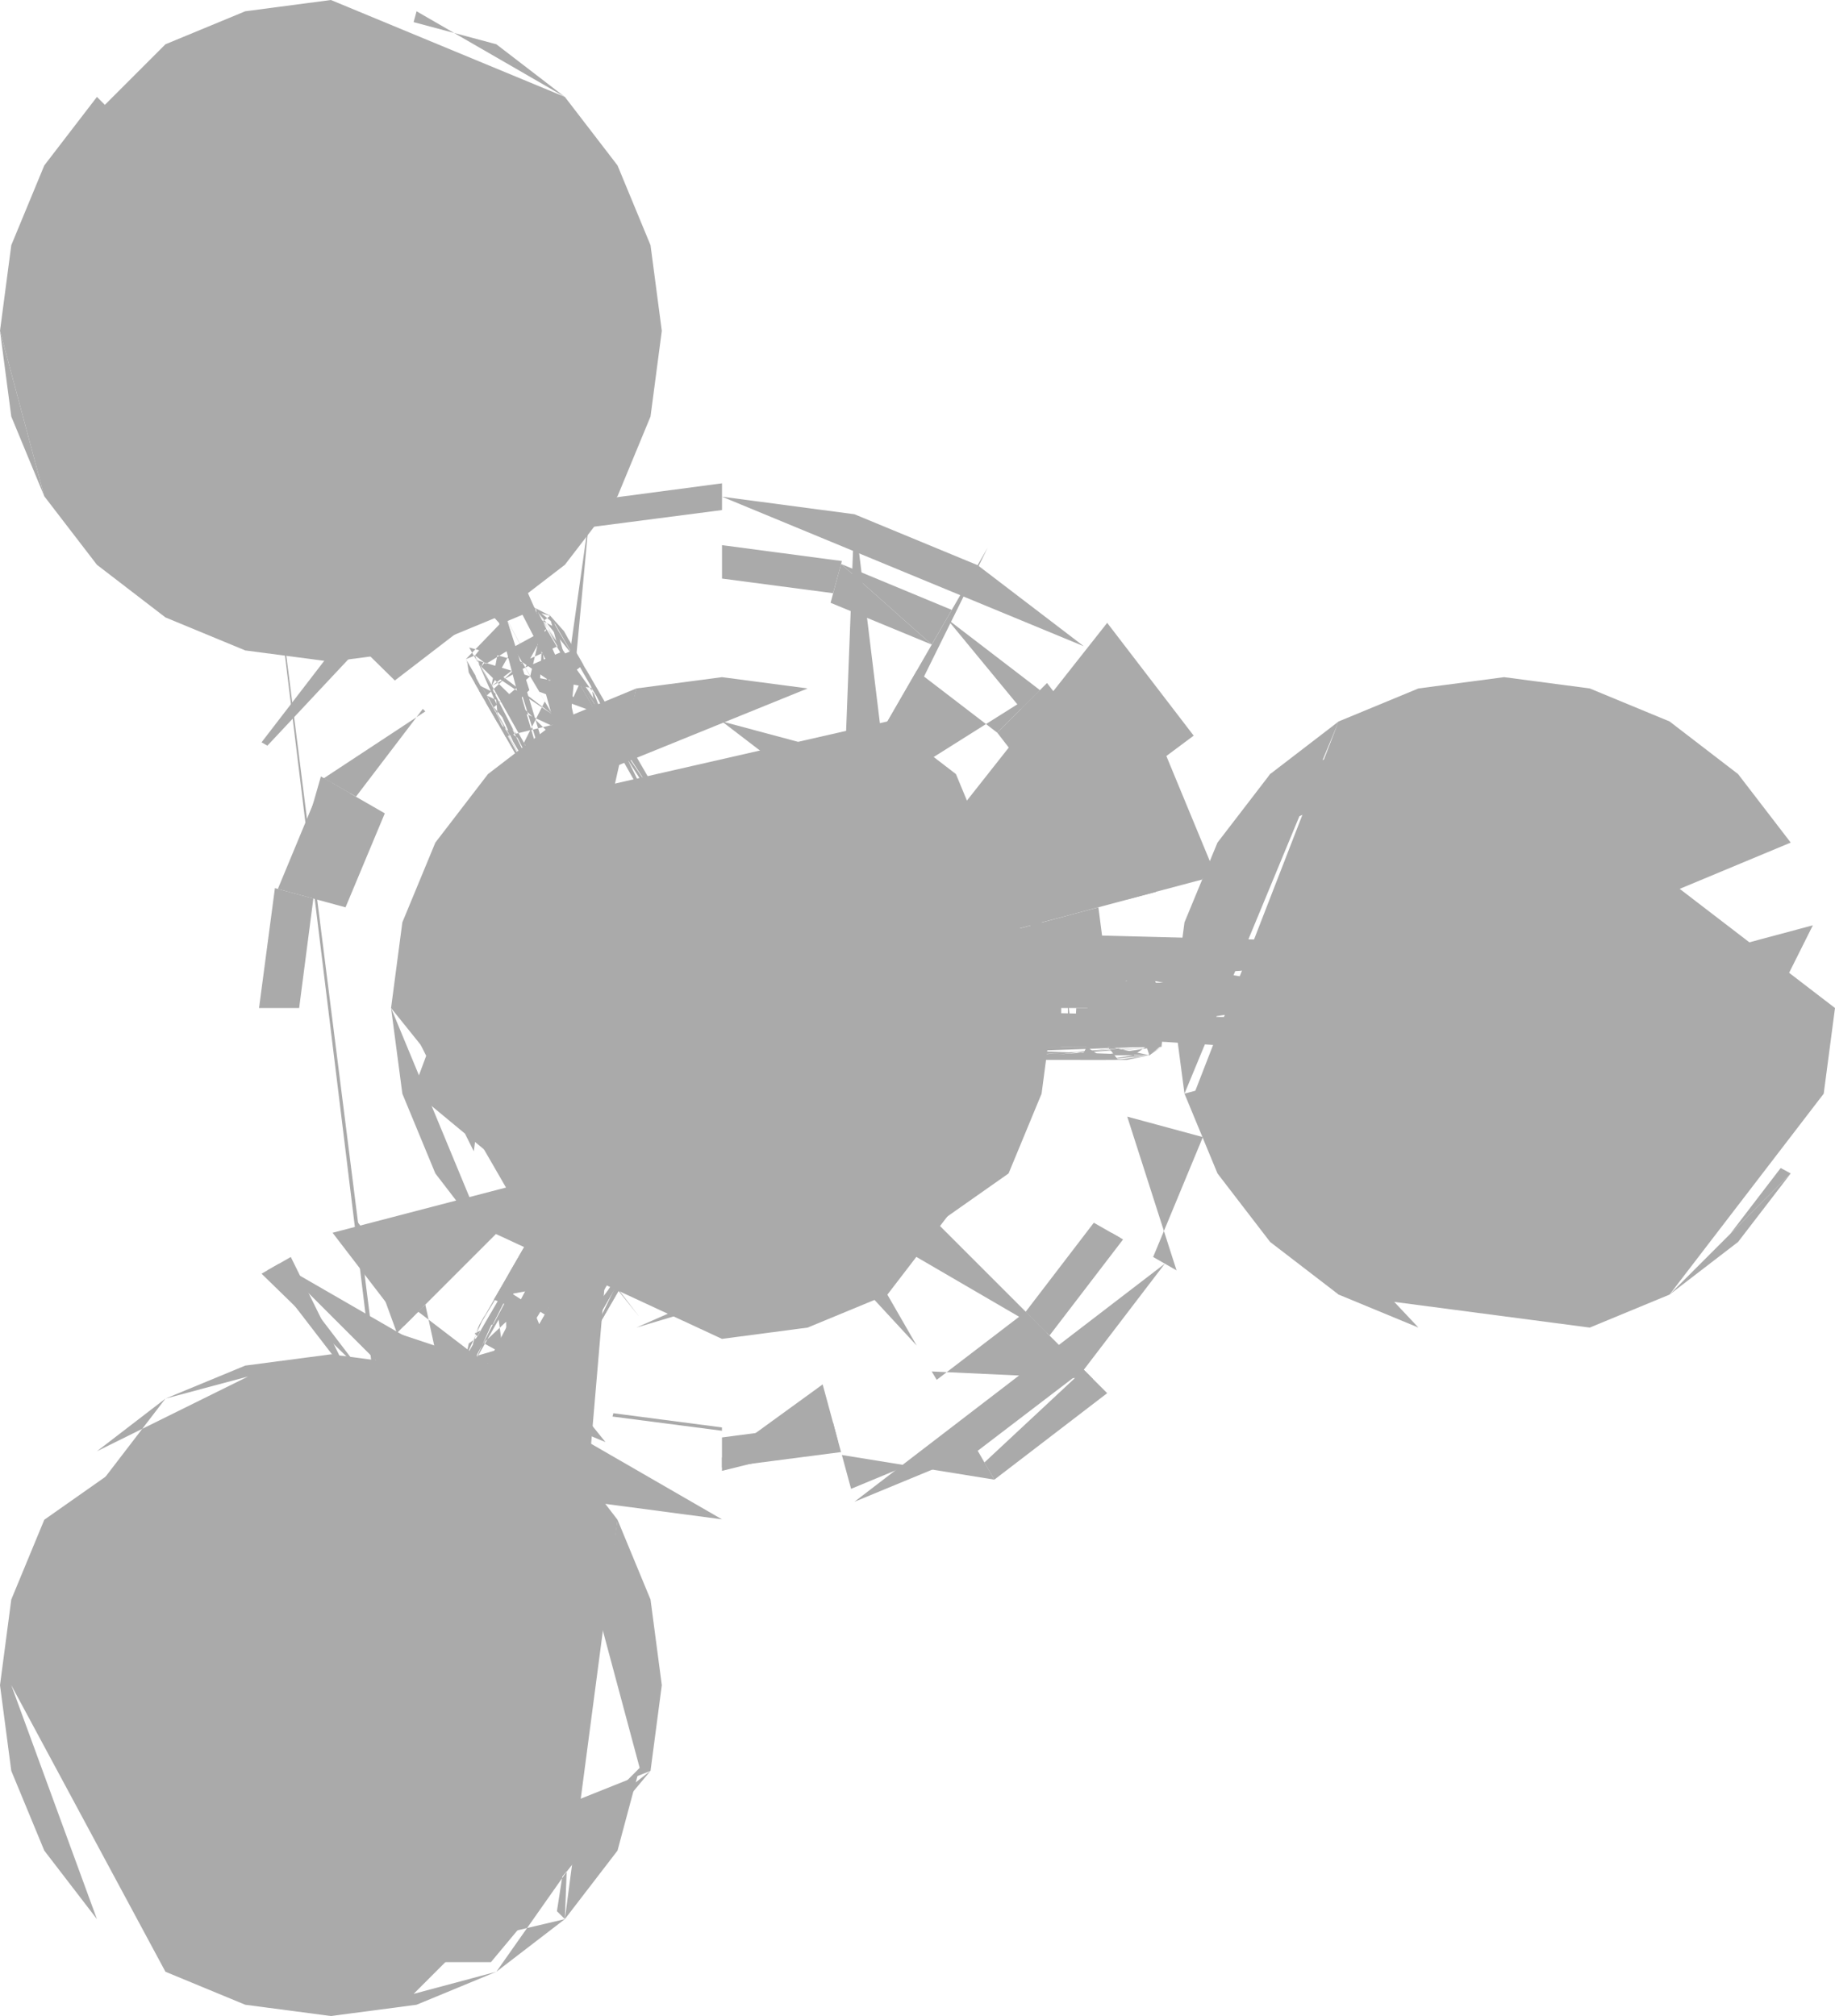 <svg xmlns="http://www.w3.org/2000/svg" viewBox="-1.728 -2.413 4.392 4.826" ><g stroke="#000" stroke-width="0"><g fill="#aaa"><polygon points="1.06,0.612 0.866,0.866 0.612,1.06 0.317,1.182 "/><polygon points="-3.2e-05,1.224 -0.317,1.182 -0.612,1.06 -1.06,0.612 "/><polygon points="9.7e-05,-1.224 0.317,-1.182 0.612,-1.06 0.866,-0.866 "/><polygon points="0.317,-1.182 0.291,-0.503 0.411,-0.411 "/><polygon points="-0.484,0 -0.438,0.117 -0.317,-1.182 "/><polygon points="-0.866,0.866 -1.102,0.636 -1.06,0.612 "/><polygon points="-1.088,-0.628 -1.102,-0.636 -0.899,-0.9 -0.865,-0.866 "/><polygon points="0.128,-0.222 0.104,-0.18 0.636,-1.102 0.181,-0.181 "/><polygon points="0.18,-0.104 1.182,-0.317 1.06,-0.612 0.152,-0.088 "/><polygon points="0.922,0.922 0.652,1.129 0.628,1.088 0.866,0.866 "/><polygon points="0.357,-0.206 0.398,-0.107 1.129,-0.652 0.922,-0.922 "/><polygon points="0.287,1.07 0.309,1.151 0.596,1.032 0.652,1.129 "/><polygon points="0.727,0.727 0.514,0.89 0.502,0.87 0.888,0.888 "/><polygon points="-0.325,-1.213 -0.308,-1.152 9.4e-05,-1.192 9.9e-05,-1.256 "/><polygon points="-0.888,0.888 -1.032,0.596 -1.088,0.628 "/><polygon points="0.97,0.26 1.151,0.309 1.032,0.596 1.088,0.628 "/><polygon points="-0.843,-0.843 -0.783,-0.784 -0.554,-0.96 -0.596,-1.032 "/><polygon points="0.97,-0.26 0.87,-0.502 1.032,-0.596 1.151,-0.308 "/><polygon points="0.89,0.514 0.727,0.727 0.784,0.784 0.96,0.554 "/><polygon points="-0.978,-0.262 -1.012,0 -1.108,0 -1.07,-0.287 "/><polygon points="0.278,1.039 0.266,0.993 -2.7e-05,1.028 -2.9e-05,1.108 "/><polygon points="8.1e-05,-1.028 0.266,-0.993 0.287,-1.07 8.8e-05,-1.108 "/><polygon points="-0.993,-0.266 -0.89,-0.514 -0.96,-0.554 "/><polygon points="-0.329,1.229 -0.652,1.129 -0.263,0.455 "/><polygon points="-1.039,-0.279 -0.932,-0.538 -0.96,-0.554 "/><polygon points="-0.71,0.71 -0.727,0.727 -0.514,0.89 -0.628,1.088 "/><polygon points="-0.953,-0.55 -0.876,-0.506 -0.716,-0.716 -0.71,-0.71 "/><polygon points="0.285,-1.063 0.26,-0.97 0.502,-0.87 "/><polygon points="-2.7e-05,1.012 -0.262,0.978 -0.26,0.97 -2.6e-05,1.004 "/><polygon points="0.285,-1.063 0.55,-0.953 0.502,-0.87 "/><polygon points="-0.778,0.778 -0.55,0.953 -0.502,0.87 -0.778,0.778 -0.716,0.716 -0.877,0.506 "/><polygon points="0.538,-0.932 0.761,-0.761 0.716,-0.716 "/><polygon points="0.953,0.55 0.778,0.778 0.761,0.761 0.932,0.538 "/><polygon points="0.241,0.901 0.285,1.063 -2.9e-05,1.1 -2.8e-05,1.076 "/><polygon points="0.659,-0.659 0.808,-0.466 0.953,-0.55 0.778,-0.778 "/><polygon points="-0.901,-0.241 -0.807,-0.466 -0.953,-0.55 -1.063,-0.285 "/><polygon points="0.467,0.467 0.282,0.489 0.778,0.778 "/><polygon points="0.545,-0.146 0.932,-0.538 1.039,-0.278 "/><polygon points="0.256,-0.443 0.466,-0.807 0.659,-0.659 0.761,-0.761 "/><polygon points="-0.399,0.399 -0.761,0.761 -0.932,0.538 "/><polygon points="-0.279,1.039 -0.466,0.807 -0.538,0.932 "/><polygon points="0.494,-0.132 0.901,-0.241 0.932,4.9e-05 "/><polygon points="0.114,0.427 0.256,0.443 0.466,0.808 "/><polygon points="1.524,0.03 -0.173,-0.299 1.524,-0.031 "/><polygon points="-0.542,0.754 -0.571,0.802 -0.489,0.847 -0.478,0.828 -0.407,0.926 -0.308,0.534 -0.295,0.511 -0.411,0.939 -0.525,0.91 -0.489,0.847 -0.343,0.41 -0.591,0.845 -0.571,0.802 -0.312,0.315 -0.591,0.845 -0.561,0.745 -0.613,0.835 -0.609,0.83 -0.571,0.802 -0.265,0.234 -0.588,0.79 -0.606,0.803 -0.613,0.835 -0.6,0.854 -0.571,0.802 -0.412,0.488 -0.335,0.581 -0.571,0.802 -0.592,0.779 -0.542,0.754 -0.41,0.463 -0.592,0.779 -0.384,0.437 -0.613,0.835 -0.567,0.734 -0.581,0.759 -0.596,0.803 -0.591,0.845 -0.198,-0.026 -0.525,0.91 -0.393,0.866 -0.459,0.795 -0.588,0.833 -0.605,0.863 -0.478,0.828 -0.459,0.795 -0.388,0.672 -0.341,0.777 -0.392,0.865 -0.296,0.74 -0.301,0.707 -0.392,0.865 -0.382,0.662 -0.502,0.684 -0.515,0.892 -0.535,0.742 -0.502,0.684 -0.424,0.734 -0.382,0.662 -0.341,0.777 -0.374,0.834 -0.459,0.795 -0.312,0.766 -0.393,0.866 -0.53,0.919 -0.515,0.892 -0.517,0.71 "/><polygon points="0.843,0.092 0.917,-0 0.848,-0 "/><polygon points="-0.446,-0.957 -0.411,-0.939 -0.44,-0.947 -0.42,-0.907 -0.436,-0.934 -0.31,-0.721 -0.26,-0.638 -0.306,-0.752 -0.436,-0.934 -0.428,-0.926 -0.385,-0.852 -0.471,-0.815 -0.42,-0.907 -0.499,-0.864 -0.525,-0.909 -0.552,-0.77 -0.499,-0.864 -0.576,-0.817 -0.531,-0.919 -0.515,-0.892 -0.576,-0.817 -0.406,-0.703 -0.445,-0.955 -0.398,-0.917 -0.411,-0.939 -0.378,-0.902 -0.158,-0.521 -0.116,-0.448 -0.378,-0.902 -0.148,-0.484 -0.411,-0.939 -0.428,-0.926 -0.437,-0.757 -0.406,-0.703 -0.591,-0.844 -0.531,-0.92 -0.395,-0.457 -0.508,-0.653 -0.546,-0.72 -0.537,-0.703 -0.542,-0.753 -0.592,-0.778 -0.332,-0.388 -0.373,-0.398 -0.374,-0.42 -0.474,-0.635 -0.546,-0.72 -0.563,-0.748 -0.478,-0.828 -0.301,-0.707 -0.393,-0.866 -0.478,-0.828 -0.301,-0.707 -0.384,-0.665 -0.478,-0.828 -0.605,-0.863 -0.588,-0.833 -0.576,-0.817 -0.335,-0.581 -0.423,-0.544 -0.576,-0.817 -0.342,-0.346 -0.499,-0.864 -0.471,-0.815 -0.552,-0.77 -0.478,-0.827 -0.459,-0.794 -0.312,-0.766 -0.301,-0.707 -0.341,-0.776 -0.388,-0.672 -0.301,-0.707 -0.437,-0.757 -0.462,-0.799 -0.384,-0.665 -0.563,-0.748 -0.537,-0.703 -0.567,-0.734 -0.613,-0.835 -0.531,-0.92 -0.379,-0.428 -0.395,-0.457 -0.388,-0.672 -0.393,-0.681 -0.508,-0.653 -0.518,-0.649 -0.546,-0.72 -0.558,-0.74 -0.363,-0.38 -0.562,-0.745 -0.558,-0.74 -0.59,-0.796 -0.546,-0.72 -0.459,-0.794 -0.588,-0.833 -0.591,-0.844 -0.368,-0.411 -0.5,-0.638 -0.591,-0.844 -0.613,-0.835 -0.59,-0.796 -0.581,-0.759 -0.381,-0.412 -0.567,-0.734 -0.592,-0.778 -0.373,-0.398 -0.538,-0.684 -0.474,-0.635 -0.424,-0.734 -0.459,-0.794 -0.428,-0.926 -0.395,-0.909 -0.356,-0.843 -0.44,-0.947 -0.128,-0.469 "/><polygon points="-0.133,0.479 -0.13,0.45 -0.133,0.415 -0.321,0.804 "/><polygon points="-0.393,-0.866 -0.189,-0.512 -0.177,-0.534 -0.17,-0.481 -0.367,-0.883 -0.356,-0.843 -0.353,-0.858 -0.332,-0.822 -0.309,-0.782 -0.286,-0.742 -0.294,-0.756 -0.332,-0.822 -0.356,-0.803 -0.138,-0.417 -0.152,-0.45 -0.356,-0.803 -0.138,-0.487 -0.382,-0.846 -0.353,-0.858 -0.367,-0.883 -0.378,-0.902 -0.086,-0.396 -0.312,-0.766 -0.321,-0.804 -0.337,-0.83 -0.086,-0.396 -0.367,-0.883 -0.159,-0.522 -0.177,-0.534 -0.375,-0.834 -0.395,-0.909 -0.414,-0.943 "/><polygon points="0.828,-0.019 1.432,-0.078 0.836,-0.051 "/><polygon points="-0.635,1.313 -0.46,0.762 -0.374,0.749 -0.365,0.771 -0.374,0.785 -0.397,0.789 -0.818,1.263 -0.484,0.738 -0.397,0.789 -0.374,0.749 -0.397,0.726 -0.429,0.708 -0.461,0.699 -1.064,1.743 -1.113,1.657 -0.429,0.708 -0.167,0.29 -0.397,0.726 -0.648,1.28 "/><polygon points="-0.857,-1.557 -0.068,-0.303 -0.073,-0.311 -0.857,-1.557 -0.14,-0.241 -0.155,-0.268 -0.914,-1.664 "/><polygon points="0.306,0.092 0.279,-0 1.649,0.032 "/><polygon points="-0.406,0.703 -0.139,0.242 -0.233,0.219 -0.852,1.412 -0.139,0.242 -0.068,0.304 "/><polygon points="1.515,0.028 0.836,0.05 0.828,0.018 0.828,-0.019 0.836,0.05 0.85,0.068 1.455,0.106 "/><polygon points="-0.312,0.766 -0.332,0.822 -0.324,0.808 -0.313,0.728 -0.216,0.602 "/><polygon points="-0.111,-0.419 -0.1,-0.4 -0.33,-0.819 "/><polygon points="0.85,0.068 1.516,-0.029 0.89,-0.019 0.89,0.018 1.516,-0.029 0.881,-0.051 0.867,0.068 "/><polygon points="-0.403,-0.45 -0.61,-0.83 -0.606,-0.803 "/><polygon points="-0.485,-0.738 -0.461,-0.761 -0.636,-1.312 "/><polygon points="-0.473,0.635 -0.538,0.685 -0.307,0.305 "/><polygon points="-0.489,0.847 -0.397,0.917 -0.409,0.896 -0.489,0.847 -0.444,0.955 -0.439,0.947 -0.461,0.8 -0.437,0.757 -0.517,0.71 -0.5,0.638 -0.352,0.382 -0.352,0.363 -0.5,0.638 -0.3,0.272 -0.508,0.633 -0.5,0.638 -0.53,0.919 -0.525,0.91 -0.356,0.803 -0.411,0.939 -0.188,0.574 -0.414,0.943 -0.411,0.939 -0.393,0.929 -0.194,0.584 -0.411,0.939 -0.407,0.926 -0.409,0.896 -0.137,0.423 -0.259,0.448 -0.409,0.896 -0.172,0.524 -0.397,0.917 -0.427,0.926 -0.489,0.847 -0.335,0.581 -0.244,0.609 "/><polygon points="-0.144,0.25 -0.374,-0.785 -0.649,-1.335 -0.684,-1.34 -0.398,-0.788 -0.429,-0.779 "/><polygon points="-0.461,0.699 -0.733,1.328 -0.428,0.78 "/><polygon points="-0.538,0.685 -0.475,0.576 -0.353,0.425 "/><polygon points="-0.636,-1.312 -0.863,-1.848 -0.375,-0.749 "/><polygon points="0.388,0.089 0.931,0.093 0.956,-0 "/><polygon points="0.878,0.124 0.919,0.124 1.019,0.113 0.985,0.113 0.908,0.113 1.04,0.093 0.616,-0 0.575,0.094 1.04,0.093 1.016,0.092 0.985,0.113 0.919,0.124 0.873,0.093 0.857,0.124 "/><polygon points="-0.366,-0.77 -0.692,-1.367 -0.746,-1.467 "/><polygon points="-0.17,0.481 -0.191,0.519 -0.352,0.858 -0.362,0.853 -0.411,0.939 -0.116,0.428 -0.14,0.49 -0.411,0.939 -0.439,0.947 -0.362,0.853 -0.332,0.822 -0.352,0.858 -0.138,0.487 "/><polygon points="-0.588,0.833 -0.59,0.796 -0.552,0.729 "/><polygon points="0.351,0.092 0.981,0.094 1.052,0.093 1.062,-0 0.873,0.093 0.811,0.093 1.062,-0 1.027,-0.09 0.526,-0.093 0.518,-0 0.297,0.092 0.811,0.093 0.812,-0 0.874,-0 0.923,-0 0.923,-0.093 0.877,-0.114 0.874,-0 1.029,-0.113 0.802,-0.114 0.812,-0 1.027,-0.09 0.926,-0.114 1.062,-0 1.029,-0 0.978,-0 0.996,-0.09 0.943,-0.093 1.029,-0 0.541,0.124 1.052,0.093 0.805,0.111 0.981,0.094 0.606,0.124 0.97,0.124 0.502,0.093 0.948,0.124 0.923,0.092 1.023,0.113 1.052,0.093 1.019,0.113 0.475,0.093 0.981,0.094 0.457,0.113 "/><polygon points="-0.374,-0.785 -0.366,-0.77 -0.855,-1.879 -1.001,-1.879 "/><polygon points="1.049,0.092 1.023,0.113 0.97,0.124 0.948,0.124 0.396,0.113 0.802,0.124 0.418,0.113 0.396,0.113 0.386,0.124 0.948,0.124 1.023,0.113 1.016,0.092 "/><polygon points="-0.508,0.633 -0.546,0.698 -0.517,0.71 -0.289,0.275 -0.233,0.219 -0.517,0.71 -0.33,0.324 -0.567,0.734 -0.546,0.698 -0.523,0.658 "/><polygon points="-0.42,-0.907 -0.169,-0.52 -0.164,-0.53 "/><polygon points="1.756,0.1 1.72,0.036 0.89,0.018 "/><polygon points="1.72,0.136 1.67,0.05 0.89,0.018 "/><polygon points="-0.989,-1.423 -0.445,-0.955 -0.531,-0.919 "/><polygon points="-0.17,0.521 -0.154,0.492 -0.294,0.757 "/><polygon points="-0.27,-0.24 -0.606,-0.803 -0.3,-0.272 -0.266,-0.234 "/><polygon points="-0.131,0.453 -0.381,0.846 -0.09,0.404 "/><polygon points="0.978,-0 0.47,-0.124 0.493,-0.114 0.541,-0.124 "/><polygon points="-0.325,-0.749 -0.093,-0.388 -0.09,-0.404 "/><polygon points="-0.073,-0.311 -0.325,-0.749 -0.095,-0.35 "/><polygon points="-0.936,1.621 -0.738,1.674 -1.141,-1.621 -0.731,1.621 "/><polygon points="-1.134,0.882 -1.332,0.935 -1.141,0.856 -0.936,0.829 -0.731,0.856 -0.54,0.935 -0.376,1.061 -0.25,1.225 -0.376,2.181 -0.25,2.017 -0.197,1.819 -0.738,2.36 -0.54,2.307 -0.731,2.386 -0.936,2.413 -1.141,2.386 -1.332,2.307 -1.701,1.621 -1.496,2.181 -1.622,2.017 -1.701,1.826 -1.728,1.621 -1.701,1.416 -1.332,0.935 -1.496,1.061 "/><polygon points="-1.622,-1.225 -1.496,-1.061 -1.332,-0.935 -1.141,-0.856 -0.936,-0.829 -0.731,-0.856 -0.54,-0.935 -0.376,-1.061 -0.25,-1.225 -0.171,-1.416 -0.144,-1.621 -0.171,-1.826 -0.25,-2.017 -0.376,-2.181 -0.936,-2.413 -1.141,-2.386 -1.332,-2.307 -1.477,-2.162 -1.496,-2.181 -1.622,-2.017 -1.701,-1.826 -1.728,-1.621 "/><polygon points="2.077,0.765 1.872,0.792 "/><polygon points="1.667,-0.765 1.872,-0.792 2.077,-0.765 2.268,-0.686 2.432,-0.56 2.558,-0.396 1.133,0.198 2.611,-0.198 2.215,0.594 "/><polygon points="-0.171,1.826 -0.144,1.621 -0.171,1.416 -0.25,1.225 -0.395,2.162 -0.376,2.181 -0.342,1.278 -0.197,1.819 -0.54,2.307 -0.376,2.181 -1.134,2.36 -1.318,2.284 "/><polygon points="-0.376,-2.181 -0.54,-2.307 -0.738,-2.36 -0.731,-2.386 "/><polygon points="-1.622,-1.225 -1.701,-1.416 -1.728,-1.621 "/><polygon points="1.667,-0.765 1.476,-0.686 1.107,0.205 1.08,1e-06 1.107,-0.205 1.186,-0.396 1.312,-0.56 1.476,-0.686 1.133,0.198 1.107,0.205 1.186,0.396 1.312,0.56 1.476,0.686 2.077,0.765 2.268,0.686 2.637,0.205 2.664,0 "/><polygon points="2.268,0.686 2.432,0.56 2.558,0.396 "/><polygon points="2.413,0.541 2.534,0.383 2.558,0.396 "/><polygon points="-1.134,0.882 -1.701,1.416 -1.622,1.225 -1.134,0.882 "/><polygon points="-0.936,0.829 -0.171,1.416 -0.738,0.882 "/><polygon points="-0.738,0.882 -0.553,0.959 -0.54,0.935 "/><polygon points="1.476,0.686 1.667,0.765 1.133,0.198 "/><polygon points="2.077,-0.765 1.312,-0.56 1.209,-0.383 "/><polygon points="1.476,0.686 "/><polygon points="-0.758,2.284 -0.171,1.826 -0.553,2.284 "/><polygon points="-0.731,-0.856 -1.318,-0.959 "/><polygon points="-0.25,-1.225 -1.141,-0.856 -1.134,-0.882 "/><polygon points="2.268,-0.686 "/><polygon points="-0.395,-2.162 "/><polygon points="-1.675,1.423 -1.279,1.027 "/><polygon points="-1.332,0.935 -1.728,1.621 "/><polygon points="-1.134,-2.36 "/><polygon points="-1.134,-2.36 "/><polygon points="2.254,0.663 "/><polygon points="-0.936,0.856 -1.53,1.278 "/><polygon points="-1.675,1.423 "/><polygon points="-1.675,1.423 "/><polygon points="-0.273,1.799 -0.342,1.278 "/><polygon points="-1.081,2.162 "/><polygon points="2.254,-0.663 "/><polygon points="-1.421,-1.136 -1.701,-1.621 "/><polygon points="-0.451,1.901 -1.081,2.162 -0.451,2.106 -0.451,1.341 -0.273,1.444 "/><polygon points="2.268,-0.396 1.872,-0.396 1.694,-0.102 "/><polygon points="-0.731,2.386 -0.342,1.964 "/><polygon points="2.215,-0.594 "/><polygon points="-0.936,2.181 -1.477,1.766 -0.936,2.017 -1.318,1.724 -1.134,1.278 "/><polygon points="-1.477,1.766 "/><polygon points="2.017,-0.145 0,0 -0.053,-0.198 "/><polygon points="-1.421,1.901 "/><polygon points="2.432,0 "/><polygon points="2.432,0 "/><polygon points="-0.936,-2.181 "/><polygon points="-0.656,1.901 "/><polygon points="-0.936,1.061 "/><polygon points="2.017,0.541 "/><polygon points="1.476,0 "/><polygon points="1.476,0 1.769,0.383 2.049,0.102 1.819,0.198 2.017,0.145 1.769,0.178 "/><polygon points="1.592,0.485 2.268,0.396 "/><polygon points="2.357,-0.485 "/><polygon points="1.872,0 -0.145,-0.145 -0.178,-0.102 "/><polygon points="1.974,0.383 "/><polygon points="-0.936,1.225 "/><polygon points="-0.553,1.724 -0.656,2.106 "/><polygon points="2.152,-0.485 "/><polygon points="1.476,0 "/><polygon points="1.476,0 "/><polygon points="-1.421,-1.901 -0.833,-2.004 "/><polygon points="-0.791,-1.766 -1.134,-1.674 -0.731,-1.621 -0.833,-2.004 "/><polygon points="-1.038,2.004 -1.332,1.621 "/><polygon points="-0.936,-2.017 "/><polygon points="-0.791,-1.476 -1.038,-1.444 "/><polygon points="-1.279,1.423 -0.989,1.423 "/><polygon points="-0.936,1.225 -0.791,1.476 "/><polygon points="-1.318,1.519 -1.081,1.766 "/><polygon points="-1.318,1.519 -1.141,1.621 "/><polygon points="-0.593,-1.423 -0.989,-1.423 "/><polygon points="-1.216,-1.341 -0.936,-1.416 "/><polygon points="1.769,-0.178 "/><polygon points="1.769,-0.178 "/><polygon points="-1.318,-1.724 "/><polygon points="-1.318,-1.724 "/><polygon points="-1.134,-1.674 "/><polygon points="-0.205,-0.765 -0.396,-0.686 -0.56,-0.56 -0.686,-0.396 -0.765,-0.205 -0.792,1e-06 -0.198,0.739 -0.765,1e-06 -0.485,0.485 "/><polygon points="-0.205,-0.765 0,-0.792 0.205,-0.765 -0.485,-0.485 0.396,-0.686 0.56,-0.56 0.792,0 0.765,0.205 0.396,0.686 0.205,0.765 1e-06,0.792 -0.541,0.541 "/><polygon points="-0.792,1e-06 -0.765,0.205 -0.686,0.396 -0.56,0.56 "/><polygon points="-0.383,0.663 0.541,0.541 -0.205,0.765 0.663,0.383 "/><polygon points="-0.739,-0.198 "/><polygon points="-0.739,-0.198 "/><polygon points="0.792,0 0.765,-0.205 0.686,-0.396 "/><polygon points="0.792,0 0.541,-0.541 0,-0.686 0.663,-0.178 "/><polygon points="0.396,0.686 0.541,0.541 "/><polygon points="0.396,0.686 0.739,0.198 "/><polygon points="0.765,0.205 0.686,0.396 0.198,0.739 0.594,0.343 -0.145,0.541 "/><polygon points="-0.765,1e-06 -0.178,0.663 -0.739,0.198 -0.485,-0.485 -0.594,0.343 "/><polygon points="0.541,0.541 0.663,-0.383 "/><polygon points="-0.198,-0.739 "/><polygon points="0.686,0 0.178,-0.663 "/><polygon points="-0.663,0.178 "/><polygon points="0.383,0.663 0.663,0.178 "/><polygon points="0.396,-0.686 "/><polygon points="0.396,-0.686 -0.198,-0.739 "/><polygon points="0.594,-0.343 "/><polygon points="0.686,0 0.485,-0.485 0.56,0 "/><polygon points="0.541,-0.541 0,-0.56 "/><polygon points="-0.541,0.145 0,0.396 -0.485,0.28 -0.663,0.178 "/><polygon points="0.396,0 "/><polygon points="-0.485,0.485 -0.56,0 "/><polygon points="0.541,0.145 0.396,0 "/><polygon points="0.145,0.541 0.383,0.102 "/><polygon points="0.198,-0.343 "/><polygon points="0.198,-0.343 "/><polygon points="-0.28,0.485 0.102,0.383 "/><polygon points="0.28,-0.28 "/><polygon points="0.28,-0.28 "/><polygon points="-0.053,0.198 0.178,0.102 "/><polygon points="0.102,0.178 "/><polygon points="-0.198,-0.053 "/><polygon points="-0.102,-0.178 -0.205,0 "/></g></g></svg>